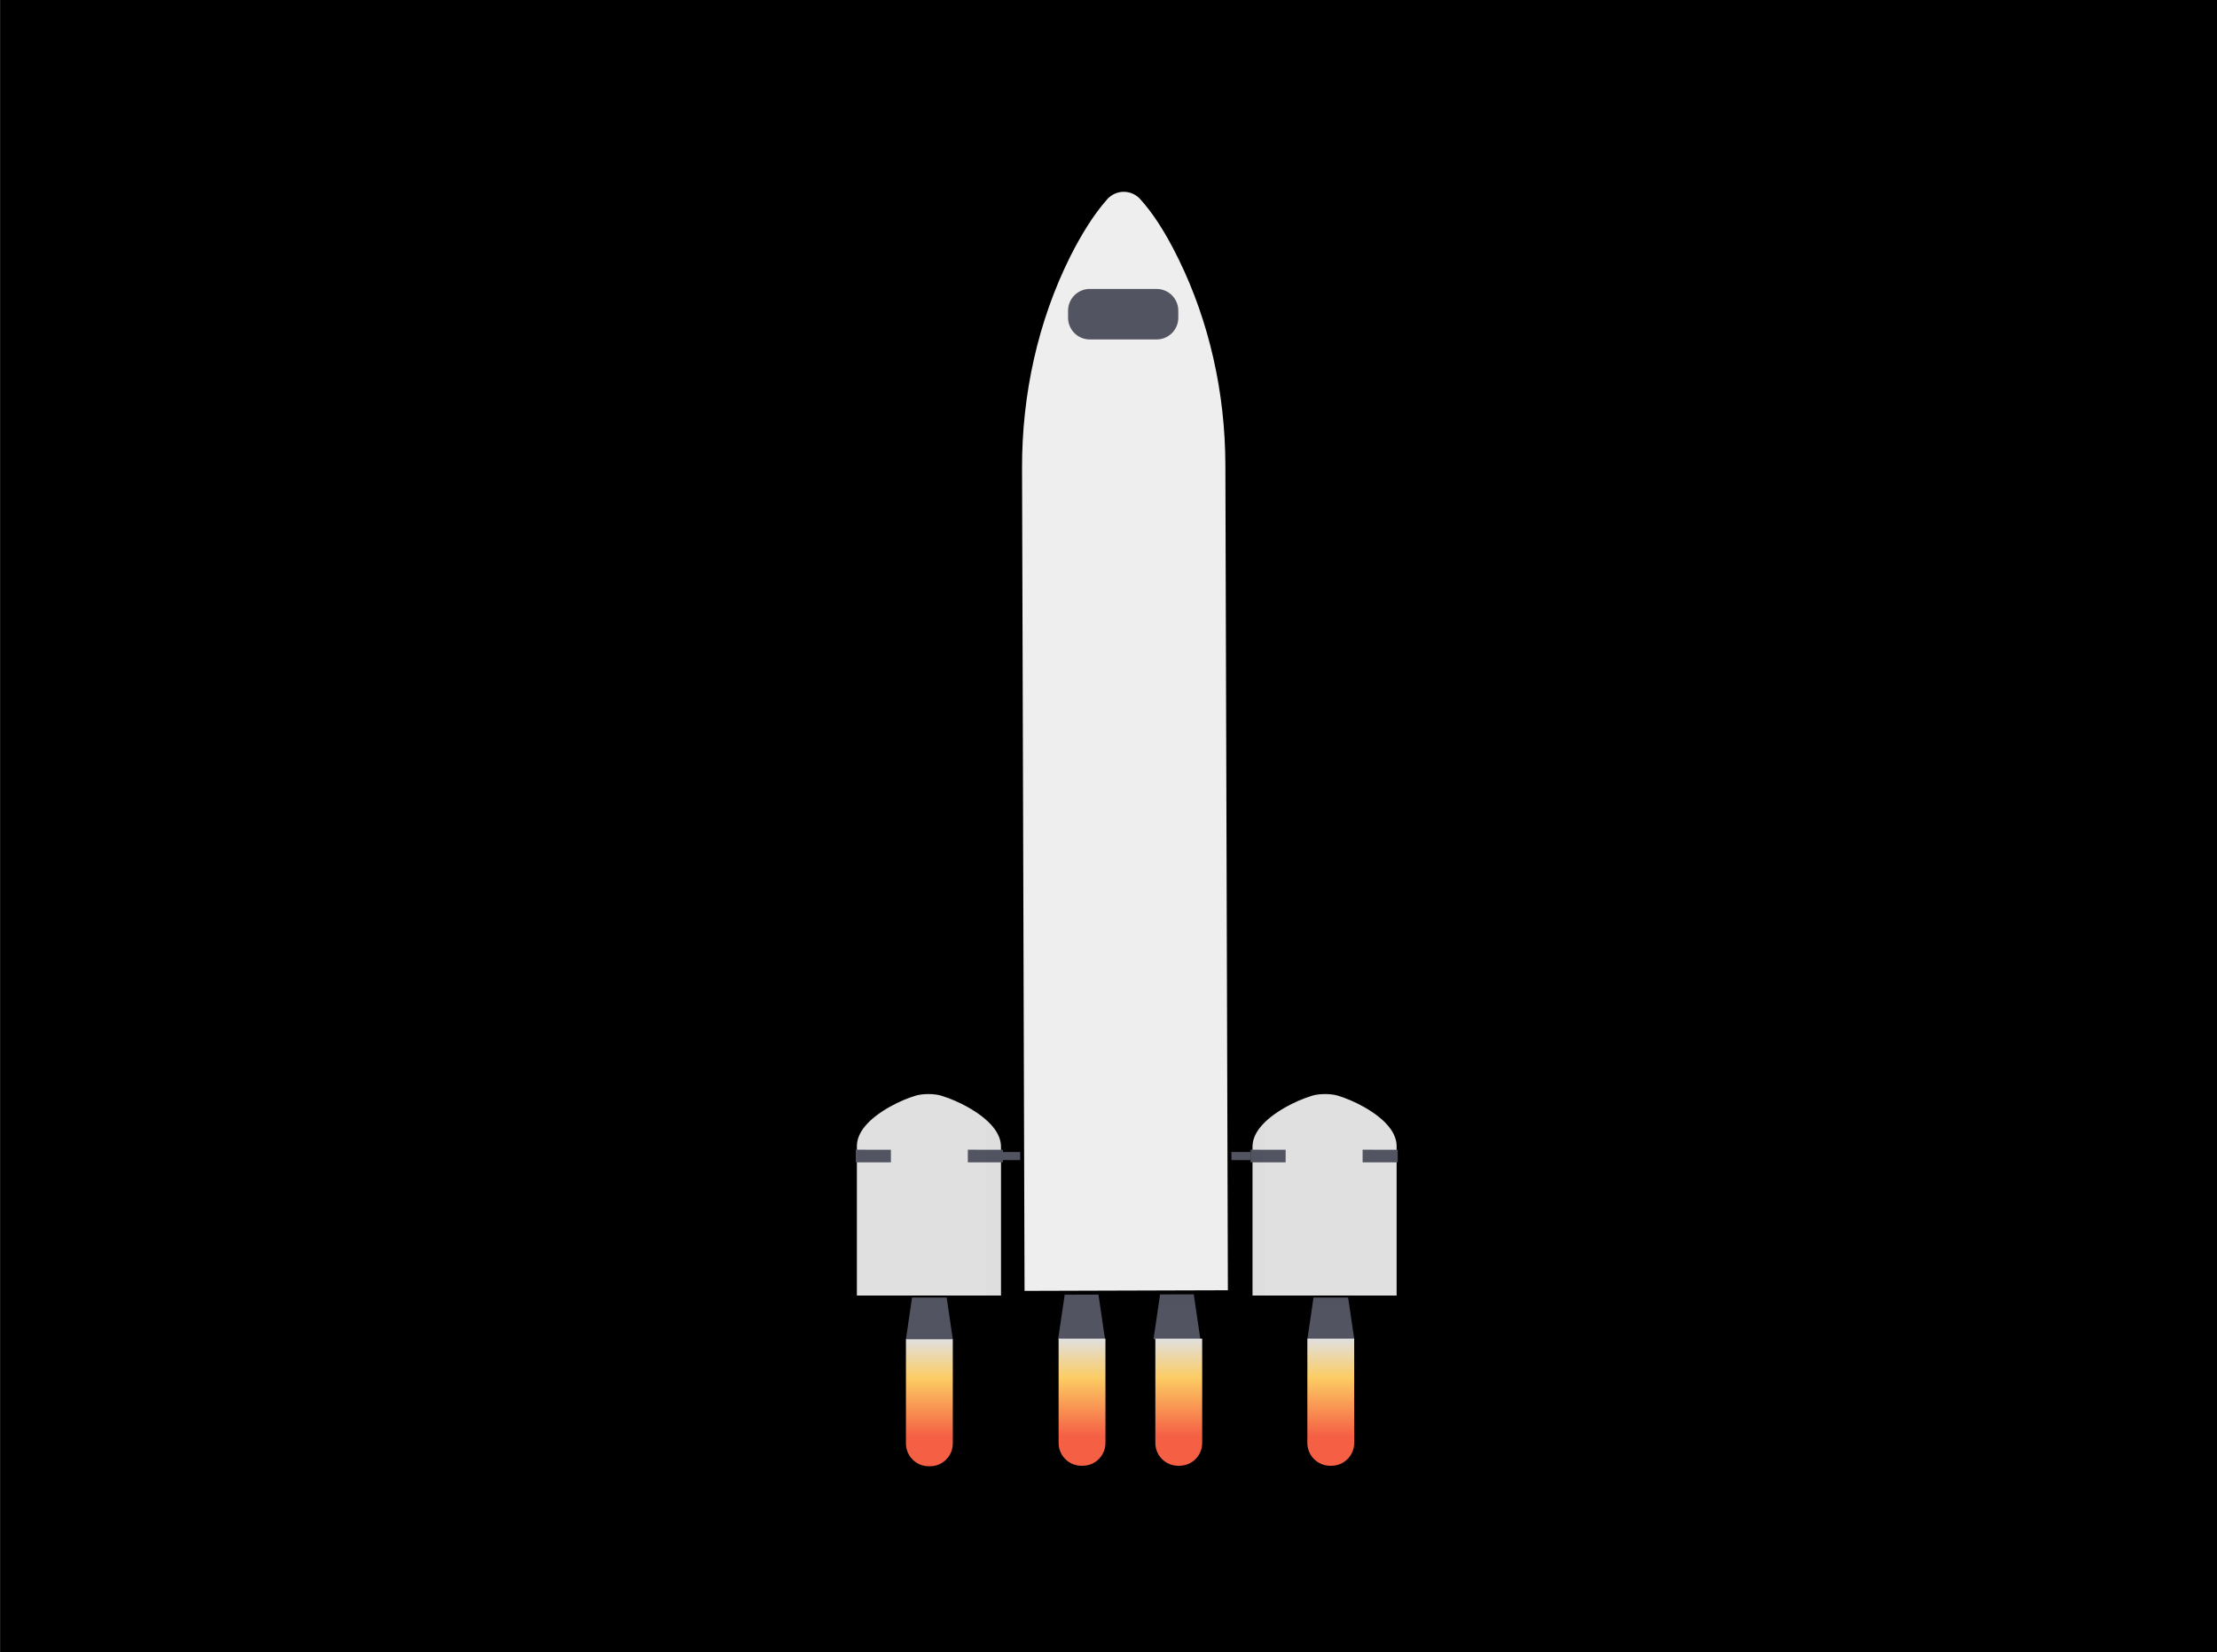 <?xml version="1.0" encoding="utf-8"?>
<svg viewBox="-21.5 -168.5 1123 837" xmlns="http://www.w3.org/2000/svg">
  <defs>
    <filter id="filter0_d" x="0" y="0" width="1123" height="837" filterUnits="userSpaceOnUse" color-interpolation-filters="sRGB">
      <feFlood flood-opacity="0" result="BackgroundImageFix"/>
      <feColorMatrix in="SourceAlpha" type="matrix" values="0 0 0 0 0 0 0 0 0 0 0 0 0 0 0 0 0 0 127 0"/>
      <feOffset dy="4"/>
      <feGaussianBlur stdDeviation="15"/>
      <feColorMatrix type="matrix" values="0 0 0 0 0 0 0 0 0 0 0 0 0 0 0 0 0 0 0.7 0"/>
      <feBlend mode="normal" in2="BackgroundImageFix" result="effect1_dropShadow"/>
      <feBlend mode="normal" in="SourceGraphic" in2="effect1_dropShadow" result="shape"/>
    </filter>
    <linearGradient id="paint0_linear" x1="470.721" y1="674.368" x2="470.721" y2="738.768" gradientUnits="userSpaceOnUse">
      <stop stop-color="#E0E0E0"/>
      <stop offset="0.31" stop-color="#FCCC63"/>
      <stop offset="0.77" stop-color="#F55F44"/>
    </linearGradient>
    <linearGradient id="paint1_linear" x1="548.051" y1="674.118" x2="548.051" y2="738.518" gradientUnits="userSpaceOnUse">
      <stop stop-color="#E0E0E0"/>
      <stop offset="0.31" stop-color="#FCCC63"/>
      <stop offset="0.77" stop-color="#F55F44"/>
    </linearGradient>
    <linearGradient id="paint2_linear" x1="597.051" y1="674.118" x2="597.051" y2="738.518" gradientUnits="userSpaceOnUse">
      <stop stop-color="#E0E0E0"/>
      <stop offset="0.31" stop-color="#FCCC63"/>
      <stop offset="0.77" stop-color="#F55F44"/>
    </linearGradient>
    <linearGradient id="paint3_linear" x1="674.051" y1="674.118" x2="674.051" y2="738.518" gradientUnits="userSpaceOnUse">
      <stop stop-color="#E0E0E0"/>
      <stop offset="0.31" stop-color="#FCCC63"/>
      <stop offset="0.77" stop-color="#F55F44"/>
    </linearGradient>
  </defs>
  <rect width="1123" height="837" fill="black" transform="matrix(1, 0, 0, 1, -21.455, -168.5)"/>
  <rect id="background" x="8.545" y="-142.5" width="1063" height="777" rx="20" fill="black" filter="url(#filter0_d)" transform="matrix(1, 0, 0, 1, 0, -0)"/>
  <g id="rocket" transform="matrix(1, 0, 0, 1, -21.455, -168.5)" filter="url(#filter0_d)">
    <path id="Vector_17" d="M 650.46 579.566 L 481 579.566 L 481 583.676 L 650.46 583.676 L 650.46 579.566 Z" fill="#535461" style=""/>
    <g id="body-rocket">
      <path id="Vector_18" d="M482.581 674.368H458.851L463.091 645.558H478.341L482.581 674.368Z" fill="#535461"/>
      <path id="Vector_19" d="M685.931 674.368H662.211L666.441 645.558H681.701L685.931 674.368Z" fill="#535461"/>
      <g id="Group" opacity="0.1">
        <path id="Vector_20" opacity="0.1" d="M665.261 656.998H682.881L681.701 648.948H666.441L665.261 656.998Z" fill="black"/>
      </g>
      <path id="Vector_21" d="M559.681 674.368H535.961L540.191 645.558H555.451L559.681 674.368Z" fill="#535461"/>
      <path id="Vector_22" d="M607.981 674.368H584.261L588.491 645.558H603.741L607.981 674.368Z" fill="#535461"/>
      <g id="Group_2" opacity="0.1">
        <path id="Vector_23" opacity="0.1" d="M587.311 656.998H604.931L603.741 648.948H588.491L587.311 656.998Z" fill="black"/>
      </g>
      <path id="Vector_24" d="M 677.861 550.584 L 677.86 550.584 L 677.869 550.587 C 681.479 551.691 686.193 553.527 691.386 556.471 C 702.335 562.771 707.995 569.736 707.901 576.795 L 707.901 576.795 L 707.901 652.796 L 633.901 652.796 L 633.901 577.115 L 633.901 577.114 C 633.785 569.855 639.733 562.695 651.234 556.252 C 655.114 554.109 659.549 552.102 664.436 550.586 L 664.442 550.584 C 665.29 550.312 666.326 550.094 667.481 549.945 C 668.637 549.796 669.887 549.719 671.151 549.719 C 672.415 549.719 673.666 549.796 674.821 549.945 C 675.977 550.094 677.012 550.312 677.861 550.584 Z" fill="#E0E0E0" stroke="black" style=""/>
      <path id="Vector_25" d="M 463.524 550.587 L 463.532 550.584 C 464.38 550.312 465.416 550.094 466.571 549.945 C 467.727 549.796 468.977 549.719 470.241 549.719 C 471.505 549.719 472.755 549.796 473.911 549.945 C 475.067 550.094 476.102 550.312 476.95 550.584 L 476.957 550.587 C 481.853 552.102 486.278 554.109 490.168 556.252 C 501.665 562.696 507.612 569.855 507.501 577.114 L 507.501 577.115 L 507.501 652.796 L 433.501 652.796 L 433.501 576.795 L 433.501 576.795 C 433.408 569.736 439.067 562.771 450.017 556.471 C 455.2 553.527 459.913 551.691 463.524 550.587 Z" fill="#E0E0E0" stroke="black" style=""/>
      <path id="Vector_26" d="M 490.201 578.411 L 508.001 578.437 L 508.001 584.816 L 490.201 584.816 L 490.201 578.411 Z" fill="#535461" style=""/>
      <path id="Vector_27" d="M 633.401 578.411 L 651.191 578.437 L 651.191 584.816 L 633.401 584.816 L 633.401 578.411 Z" fill="#535461" style=""/>
      <g id="Group_3" opacity="0.1">
        <path id="Vector_28" opacity="0.1" d="M490.611 319.648C486.711 312.258 482.261 305.308 477.321 300.048C475.926 298.502 474.062 297.456 472.016 297.071C469.969 296.686 467.852 296.984 465.991 297.918C467.063 298.453 468.032 299.175 468.851 300.048C473.781 305.308 478.241 312.258 482.131 319.648C493.671 341.887 499.638 366.595 499.521 391.648V652.468H508.001V391.658C508.115 366.602 502.147 341.892 490.611 319.648V319.648Z" fill="black"/>
      </g>
      <g id="Group_4" opacity="0.1" style="" transform="matrix(1, 0, 0, 0.48, 0, 339.99)">
        <path id="Vector_29" opacity="0.1" d="M657.571 320.368C661.461 312.978 665.921 306.028 670.851 300.768C671.773 299.772 672.889 298.976 674.131 298.428C672.298 297.626 670.26 297.421 668.304 297.841C666.348 298.261 664.573 299.285 663.231 300.768C658.291 306.028 653.831 312.978 649.941 320.368C638.407 342.609 632.44 367.315 632.551 392.368V653.228H640.181V392.388C640.061 367.328 646.029 342.613 657.571 320.368V320.368Z" fill="black"/>
      </g>
      <path id="Vector_30" d="M471.041 738.768H470.391C467.331 738.768 464.395 737.553 462.231 735.388C460.067 733.224 458.851 730.289 458.851 727.228V674.368H482.581V727.228C482.581 730.289 481.365 733.224 479.201 735.388C477.037 737.553 474.102 738.768 471.041 738.768Z" fill="url(#paint0_linear)"/>
      <path id="Vector_31" d="M548.371 738.518H547.721C544.661 738.518 541.725 737.303 539.561 735.138C537.397 732.974 536.181 730.039 536.181 726.978V674.118H559.911V726.978C559.911 730.039 558.695 732.974 556.531 735.138C554.367 737.303 551.432 738.518 548.371 738.518Z" fill="url(#paint1_linear)"/>
      <path id="Vector_32" d="M597.371 738.518H596.721C593.661 738.518 590.725 737.303 588.561 735.138C586.397 732.974 585.181 730.039 585.181 726.978V674.118H608.911V726.978C608.911 730.039 607.695 732.974 605.531 735.138C603.367 737.303 600.432 738.518 597.371 738.518Z" fill="url(#paint2_linear)"/>
      <path id="Vector_33" d="M674.371 738.518H673.721C670.661 738.518 667.725 737.303 665.561 735.138C663.397 732.974 662.181 730.039 662.181 726.978V674.118H685.911V726.978C685.911 730.039 684.695 732.974 682.531 735.138C680.367 737.303 677.432 738.518 674.371 738.518Z" fill="url(#paint3_linear)"/>
      <path id="Vector_34" d="M578.51 96.483L578.52 96.496L578.531 96.508C583.685 102.221 590.434 111.588 597.797 126.726L597.798 126.73C613.465 158.638 621.544 194.732 621.655 231.32L622.93 650.608L517.93 650.927L516.661 233.319C516.547 195.664 524.762 158.515 541.048 125.774C546.594 114.716 552.917 104.371 559.813 96.561L559.822 96.551L559.831 96.54C560.972 95.174 562.398 94.074 564.009 93.318C565.62 92.561 567.377 92.167 569.157 92.161C570.937 92.156 572.697 92.54 574.312 93.287C575.928 94.033 577.361 95.124 578.51 96.483Z" fill="#EEEEEE" stroke="black" stroke-width="2"/>
      <path id="Vector_35" d="M585.811 142.368H551.971C545.896 142.368 540.971 147.293 540.971 153.368V156.958C540.971 163.034 545.896 167.958 551.971 167.958H585.811C591.886 167.958 596.811 163.034 596.811 156.958V153.368C596.811 147.293 591.886 142.368 585.811 142.368Z" fill="#535461"/>
      <path id="Vector_36" d="M 433.431 578.411 L 451.231 578.437 L 451.231 584.816 L 433.431 584.816 L 433.431 578.411 Z" fill="#535461" style=""/>
      <path id="Vector_37" d="M 690.171 578.411 L 707.961 578.437 L 707.961 584.816 L 690.171 584.816 L 690.171 578.411 Z" fill="#535461" style=""/>
    </g>
  </g>
</svg>